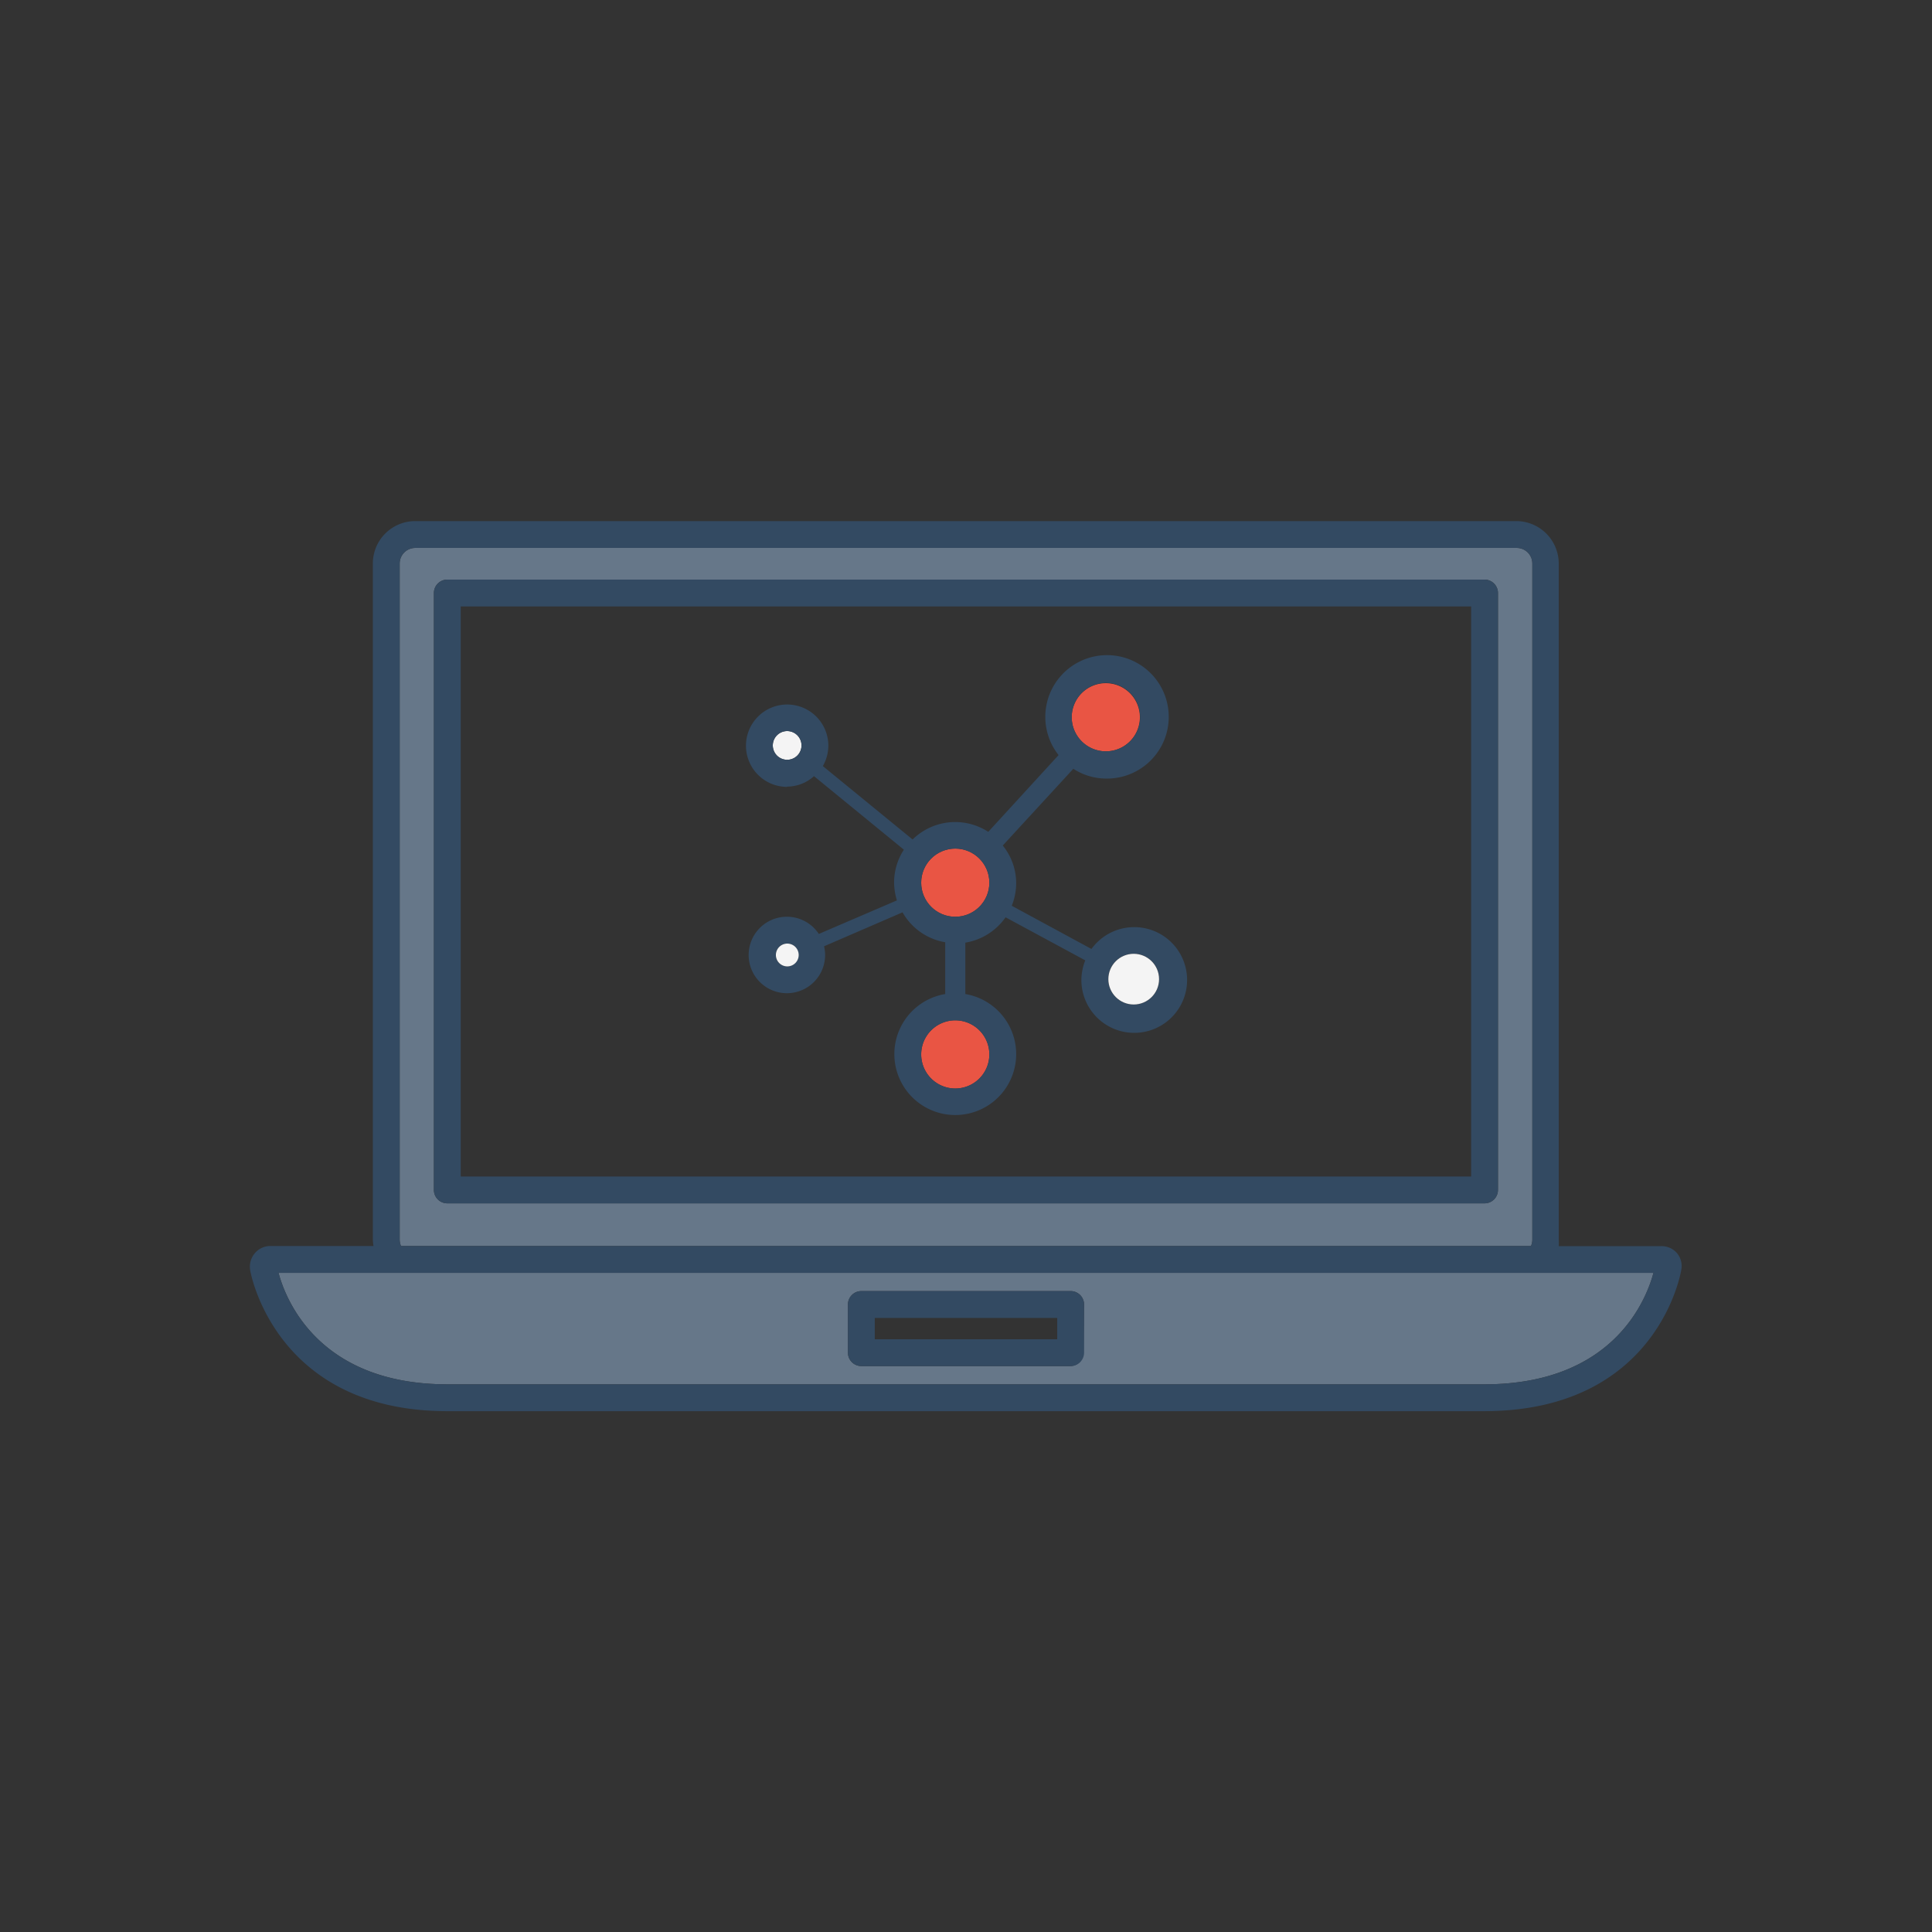 <svg id="Layer_1" data-name="Layer 1" xmlns="http://www.w3.org/2000/svg" viewBox="0 0 144 144">
  <rect x="0" y="0" width="144" height="144" fill="#333333" stroke="none"/>
  <g id="Physics">
    <path d="M34.34,87.69h75.31V45.2H34.34Zm24.33-35.2a3.07,3.07,0,0,1,3.07,3.07,3.11,3.11,0,0,1-.41,1.52L68,62.55A4.53,4.53,0,0,1,73.66,62l5.21-5.7a4.47,4.47,0,1,1,1.1,1L74.76,63a4.46,4.46,0,0,1,1,2.79,4.56,4.56,0,0,1-.33,1.7l5.94,3.22A3.87,3.87,0,1,1,80.6,73a4.05,4.05,0,0,1,.27-1.4l-5.94-3.21a4.56,4.56,0,0,1-3,1.89v3.86a4.54,4.54,0,1,1-1.5,0V70.26A4.52,4.52,0,0,1,67.27,68l-5.83,2.5a2.82,2.82,0,0,1,.08.65,2.85,2.85,0,1,1-.47-1.57l5.82-2.5a4.79,4.79,0,0,1-.21-1.32,4.5,4.5,0,0,1,.73-2.46l-6.7-5.48a3,3,0,0,1-2,.78,3.07,3.07,0,0,1,0-6.14Z" fill="none"/>
    <rect x="65.2" y="98.23" width="13.59" height="1.59" fill="none"/>
    <path d="M114.21,92.41V42a1.16,1.16,0,0,0-1.16-1.16H30.94A1.16,1.16,0,0,0,29.79,42V92.41a1.19,1.19,0,0,0,.1.46h84.22A1.19,1.19,0,0,0,114.21,92.41Zm-2.56-3.72a1,1,0,0,1-1,1H33.34a1,1,0,0,1-1-1V44.2a1,1,0,0,1,1-1h77.31a1,1,0,0,1,1,1Z" fill="#667789"/>
    <path d="M110.65,43.2H33.34a1,1,0,0,0-1,1V88.69a1,1,0,0,0,1,1h77.31a1,1,0,0,0,1-1V44.2A1,1,0,0,0,110.65,43.2Zm-1,44.49H34.34V45.2h75.31Z" fill="#334a62"/>
    <circle cx="71.2" cy="65.79" r="2.54" fill="#e95544"/>
    <path d="M73.74,78.59a2.54,2.54,0,1,0-2.54,2.54A2.54,2.54,0,0,0,73.74,78.59Z" fill="#e95544"/>
    <path d="M82.43,56a2.54,2.54,0,1,0-2.55-2.54A2.54,2.54,0,0,0,82.43,56Z" fill="#e95544"/>
    <path d="M58.67,56.63a1.07,1.07,0,1,0-1.07-1.07A1.07,1.07,0,0,0,58.67,56.63Z" fill="#f4f4f4"/>
    <path d="M58.67,58.63a3,3,0,0,0,2-.78l6.7,5.48a4.5,4.5,0,0,0-.73,2.46,4.79,4.79,0,0,0,.21,1.32l-5.82,2.5a2.85,2.85,0,1,0,.47,1.57,2.82,2.82,0,0,0-.08-.65L67.27,68a4.52,4.52,0,0,0,3.18,2.23v3.86a4.54,4.54,0,1,0,1.5,0V70.26a4.56,4.56,0,0,0,3-1.89l5.94,3.21A4.05,4.05,0,0,0,80.6,73a3.94,3.94,0,1,0,.75-2.27l-5.94-3.22a4.56,4.56,0,0,0,.33-1.7,4.46,4.46,0,0,0-1-2.79L80,57.3a4.5,4.5,0,0,0,2.46.73,4.6,4.6,0,1,0-3.56-1.75L73.66,62a4.53,4.53,0,0,0-5.64.57l-6.69-5.47a3.11,3.11,0,0,0,.41-1.52,3.07,3.07,0,1,0-3.07,3.07Zm.85,12.55a.85.85,0,1,1-.85-.85A.85.85,0,0,1,59.52,71.18Zm25-.1A1.9,1.9,0,1,1,82.6,73,1.9,1.9,0,0,1,84.5,71.08ZM58.67,54.49a1.07,1.07,0,1,1-1.07,1.07A1.07,1.07,0,0,1,58.67,54.49ZM71.2,63.25a2.54,2.54,0,1,1-2.54,2.54A2.54,2.54,0,0,1,71.2,63.25ZM68.66,78.59a2.54,2.54,0,1,1,2.54,2.54A2.54,2.54,0,0,1,68.66,78.59Zm11.22-25.1A2.55,2.55,0,1,1,82.43,56,2.55,2.55,0,0,1,79.88,53.49Z" fill="#334a62"/>
    <circle cx="84.5" cy="72.98" r="1.89" fill="#f4f4f4"/>
    <path d="M57.83,71.18a.85.85,0,1,0,.84-.85A.85.85,0,0,0,57.83,71.18Z" fill="#f4f4f4"/>
    <path d="M20.76,94.87c.51,1.92,2.94,8.31,12.6,8.31h77.27c9.67,0,12.09-6.37,12.61-8.31Zm60,5.95a1,1,0,0,1-1,1H64.2a1,1,0,0,1-1-1V97.23a1,1,0,0,1,1-1H79.8a1,1,0,0,1,1,1Z" fill="#667789"/>
    <path d="M125,93.41h0a1.51,1.51,0,0,0-1.16-.53h-7.66a3.41,3.41,0,0,0,0-.46V42a3.17,3.17,0,0,0-3.16-3.16H30.94A3.16,3.16,0,0,0,27.79,42V92.41a3.41,3.41,0,0,0,.05.46H20.18A1.51,1.51,0,0,0,19,93.4a1.55,1.55,0,0,0-.36,1.23c0,.11,1.81,10.55,14.7,10.55h77.27c13,0,14.69-10.45,14.7-10.52A1.5,1.5,0,0,0,125,93.41Zm-14.36,9.77H33.36c-9.66,0-12.09-6.39-12.6-8.31H123.24C122.72,96.81,120.3,103.18,110.63,103.18ZM29.79,92.41V42a1.16,1.16,0,0,1,1.15-1.16h82.11A1.16,1.16,0,0,1,114.21,42V92.41a1.19,1.19,0,0,1-.1.46H29.89A1.19,1.19,0,0,1,29.79,92.41Z" fill="#334a62"/>
    <path d="M79.8,96.23H64.2a1,1,0,0,0-1,1v3.59a1,1,0,0,0,1,1H79.8a1,1,0,0,0,1-1V97.23A1,1,0,0,0,79.8,96.23Zm-1,3.59H65.2V98.23H78.8Z" fill="#334a62"/>
  </g>
</svg>

